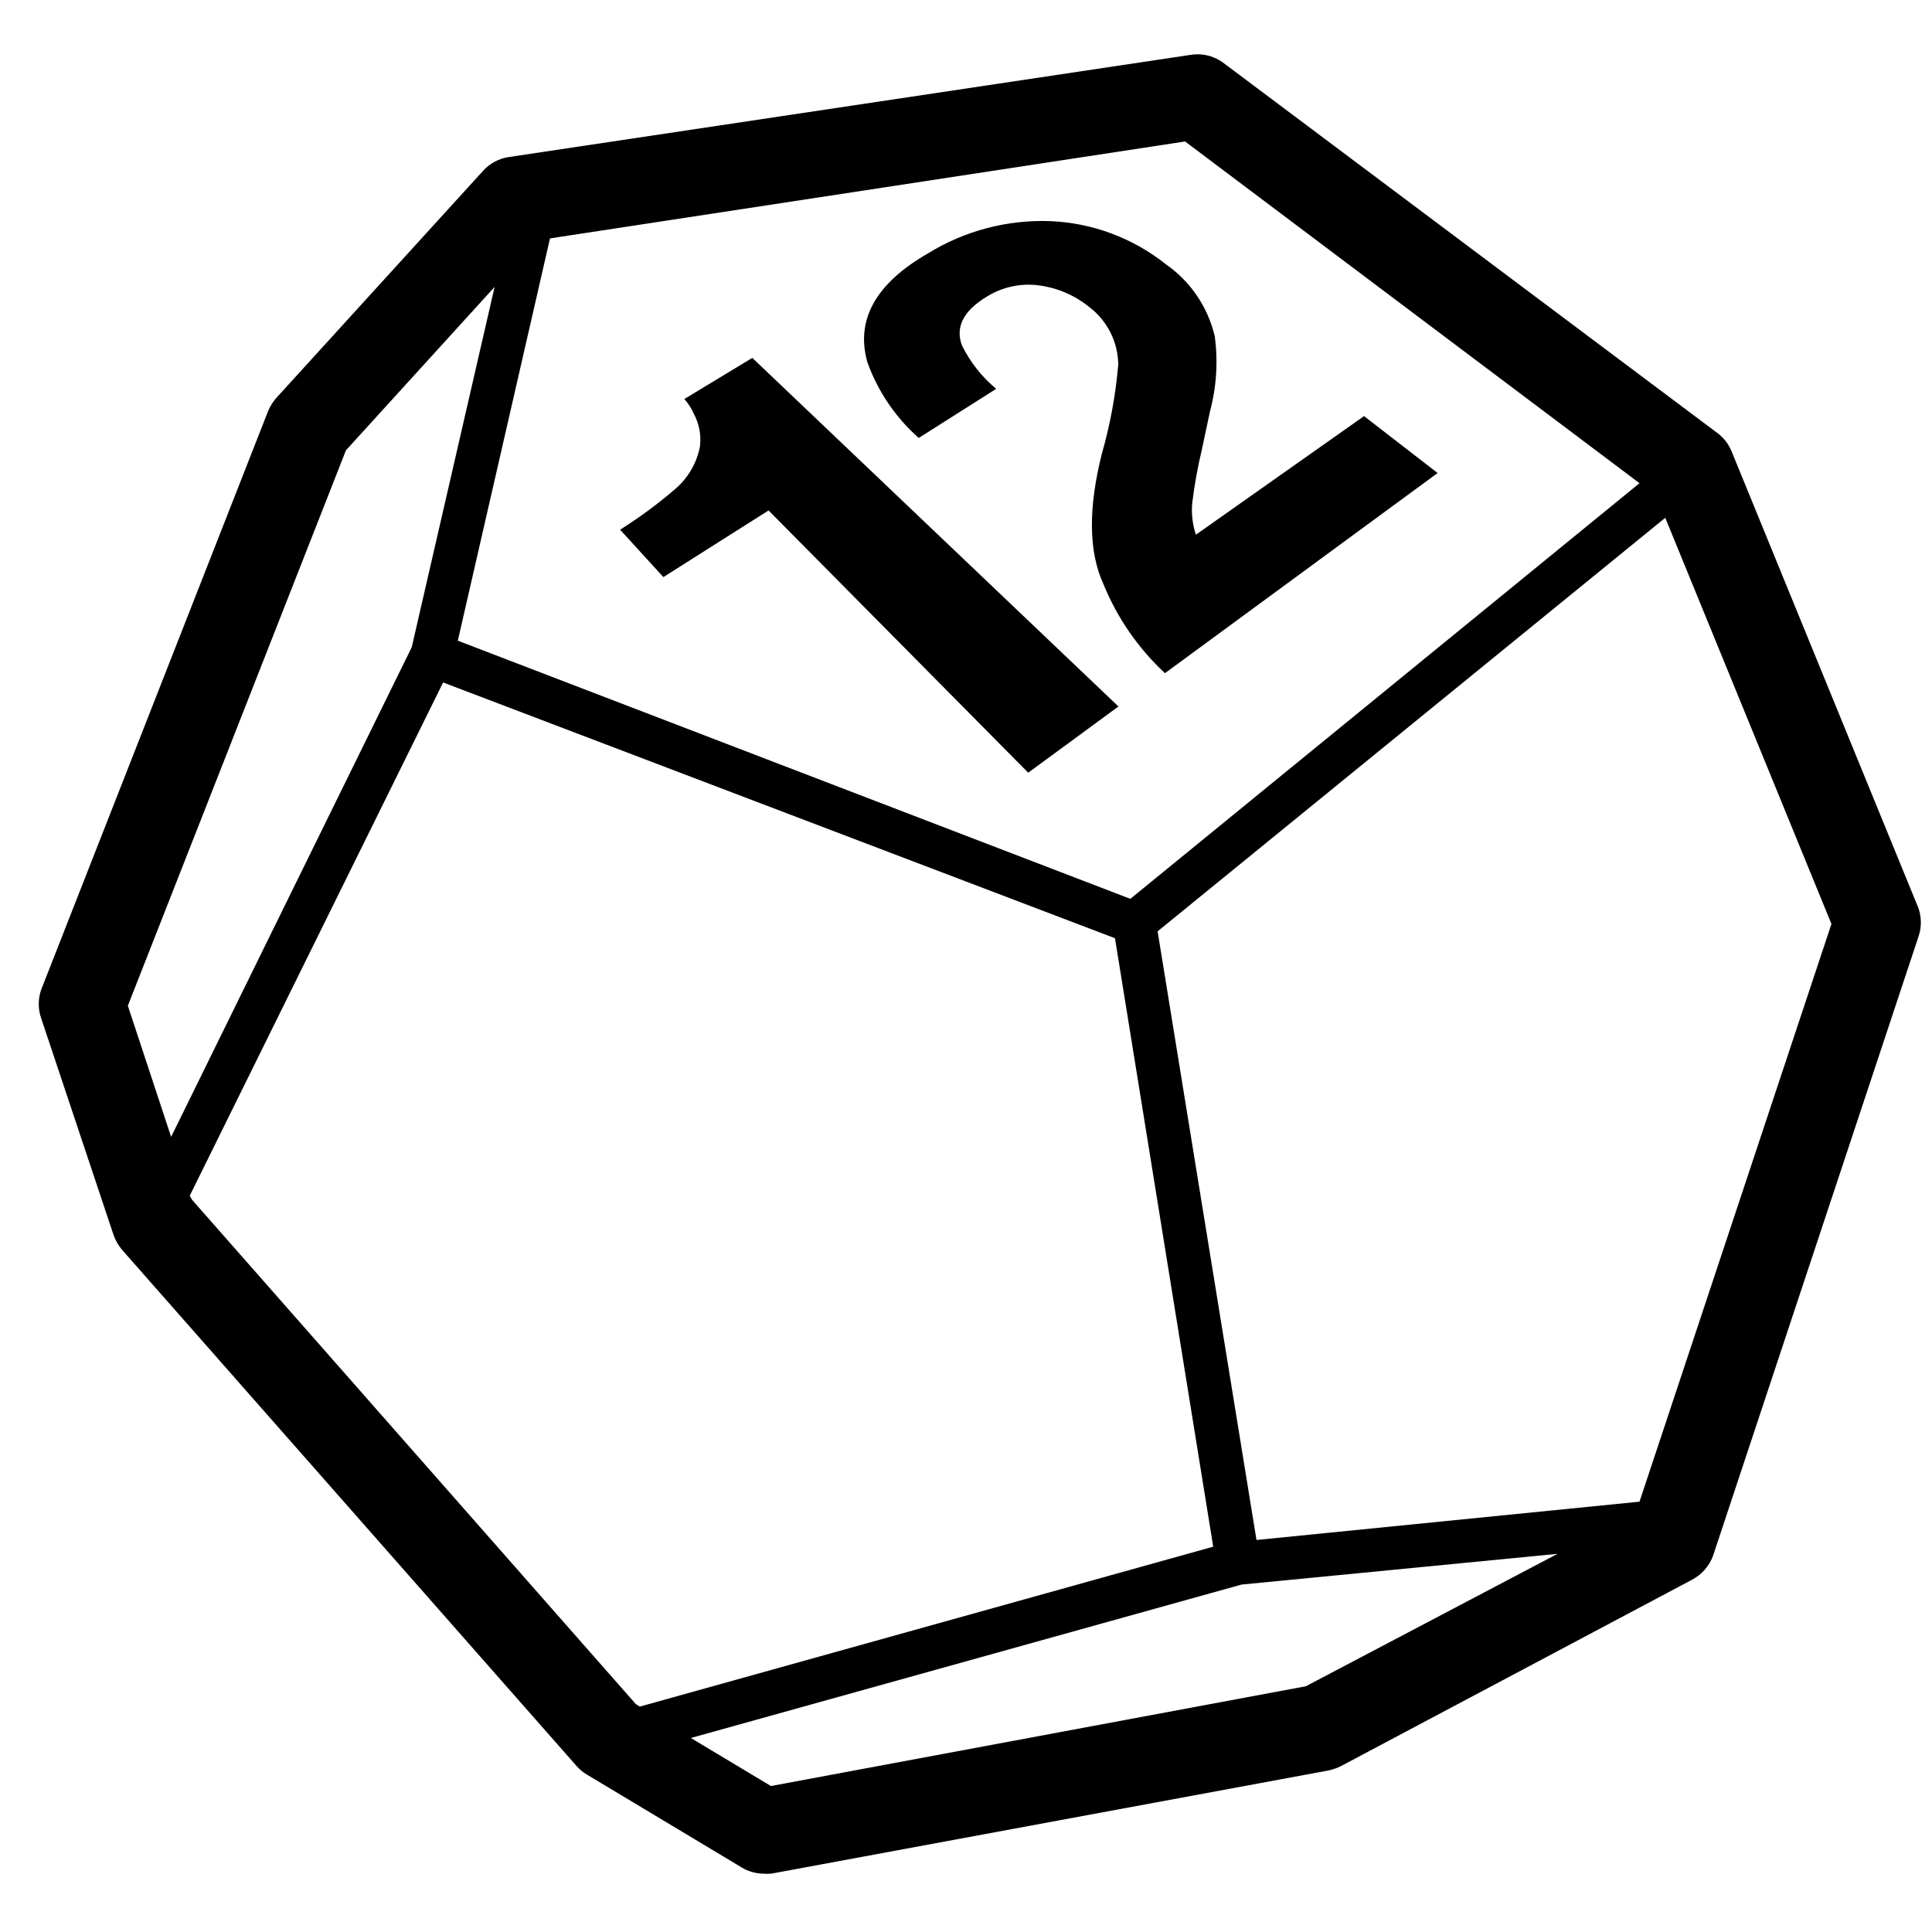 <?xml version="1.0" encoding="utf-8"?>
<svg viewBox="0 0 500 500" xmlns="http://www.w3.org/2000/svg">
  <g transform="matrix(1, 0, 0, 1, -93.695, -30.578)">
    <path fill="#000" d="m265.38 179.93-11.199-12.266c4.934-3.102 9.633-6.566 14.055-10.359 3.441-2.848 5.781-6.812 6.609-11.199 0.359-2.938-0.211-5.914-1.625-8.512-0.609-1.367-1.422-2.629-2.406-3.754l17.582-10.641 94.754 90.215-23.352 17.137-67.199-67.871zm113.85 1.734c-3.809-8.344-3.922-19.543-0.391-33.602 2.164-7.551 3.59-15.297 4.258-23.125-0.062-5.859-2.832-11.359-7.504-14.898-3.731-3.035-8.227-4.973-12.992-5.598-4.746-0.641-9.562 0.41-13.609 2.965-5.992 3.641-8.121 7.84-6.328 12.602 2.129 4.312 5.144 8.129 8.848 11.199l-20.047 12.715c-6.043-5.336-10.629-12.121-13.328-19.715-3.023-10.922 2.238-20.273 15.625-28 9.547-5.91 20.641-8.832 31.863-8.398 10.883 0.48 21.332 4.402 29.848 11.199 6.348 4.434 10.832 11.055 12.598 18.594 0.879 6.492 0.461 13.098-1.23 19.43l-2.129 10.023c-1.078 4.504-1.898 9.066-2.465 13.664-0.258 2.781 0.066 5.586 0.953 8.234l43.512-30.688 19.039 14.727-70.559 51.801c-6.945-6.449-12.395-14.348-15.961-23.129zm210.73 83.383-48.105-117.6v0.004c-0.758-1.891-2.016-3.535-3.641-4.762l-128.18-96.039c-2.441-1.711-5.465-2.375-8.398-1.848l-176.34 26.43c-2.551 0.398-4.887 1.664-6.609 3.586l-53.48 58.742c-0.895 1.012-1.613 2.168-2.129 3.418l-58.688 149.63c-0.887 2.461-0.887 5.152 0 7.613l18.703 56h0.004c0.5 1.418 1.262 2.727 2.238 3.867l117.6 133.56c0.758 0.859 1.645 1.594 2.629 2.184l40.039 24.023h0.004c1.688 1.027 3.621 1.586 5.598 1.625 0.691 0.055 1.383 0.055 2.074 0l144.26-26.711h-0.004c1.105-0.238 2.18-0.617 3.191-1.121l90.723-48.16c2.598-1.324 4.598-3.586 5.598-6.328l53.199-160.33c0.844-2.543 0.742-5.305-0.277-7.785zm-71.961-109.42-131.77 107.57-174.05-66.809 23.855-104.11 164.36-25.086zm-334.77-8.512 38.473-42.281-21.445 93.238-62.273 126.73-11.199-33.938zm-39.816 193.98-0.613-1.066 65.574-132.83 173.88 66.191 25.422 157.47-148.4 41.383-1.008-0.617zm288.23 125.89-138.43 25.816-20.719-12.434 142.52-39.703 81.762-7.953zm86.352-47.77-99.121 9.91-25.59-157.52 131.38-107.02 43.008 105.11z"/>
  </g>
</svg>